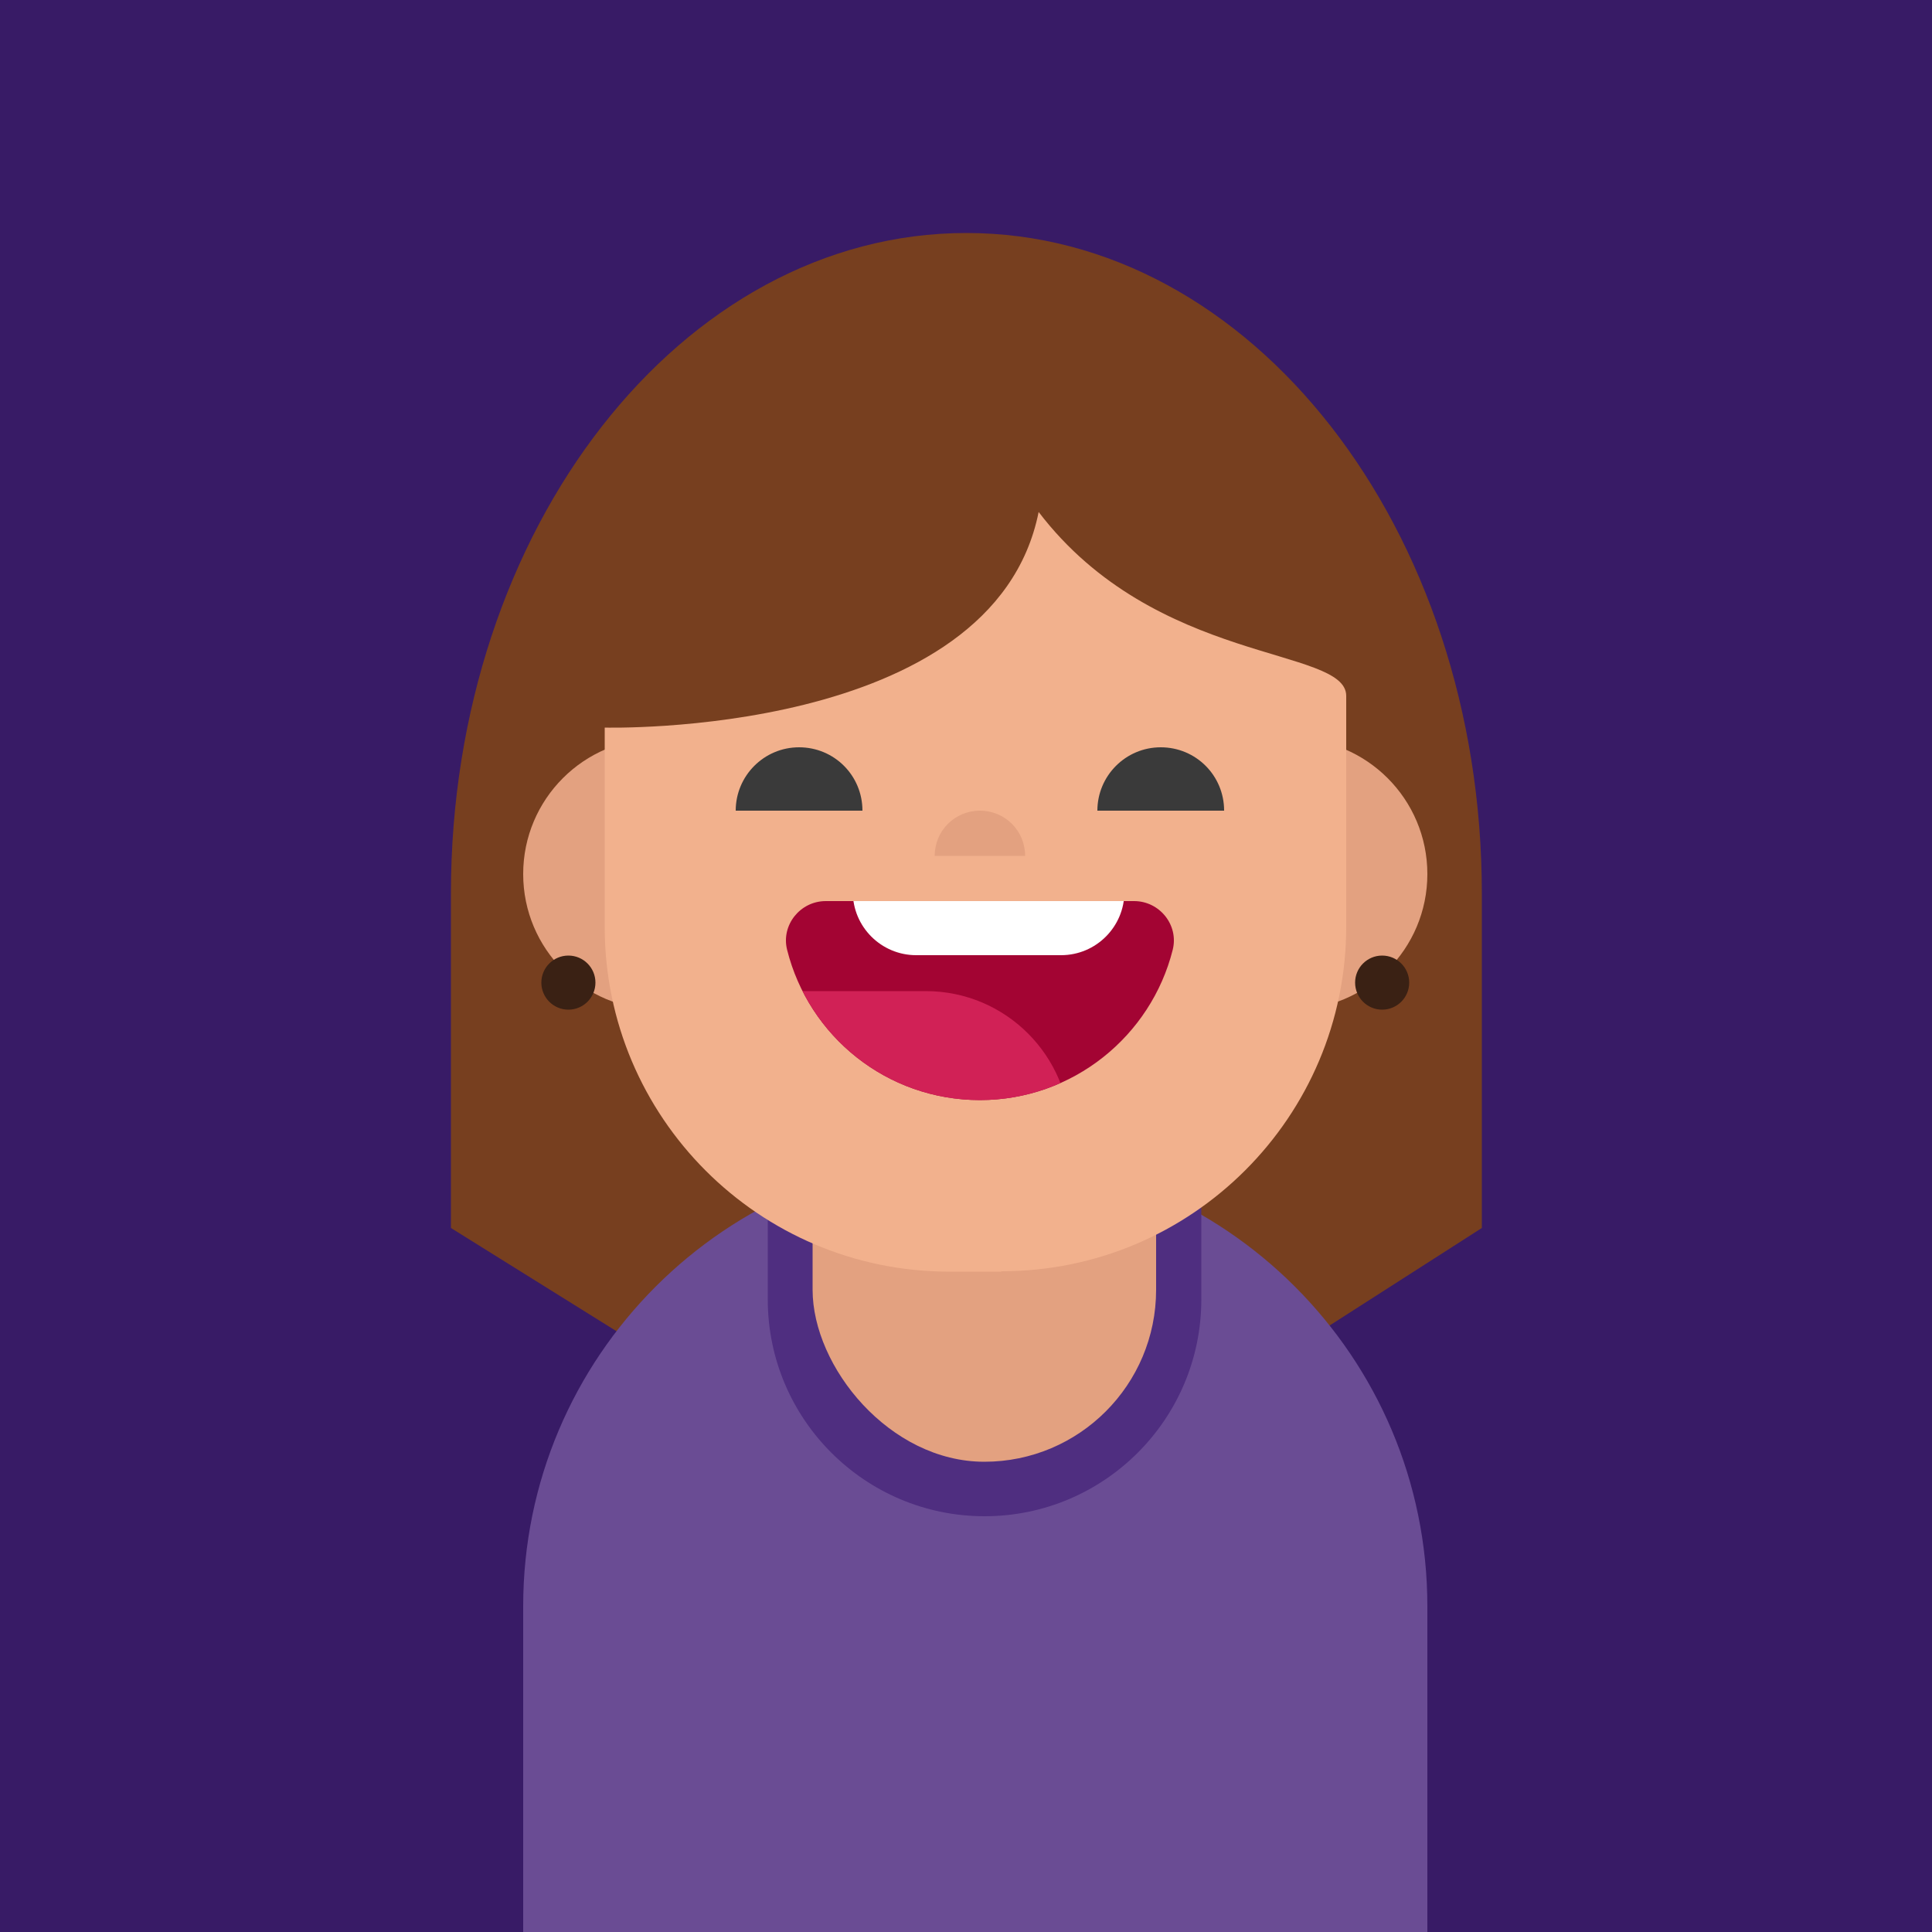 <?xml version="1.0" encoding="UTF-8"?><svg id="d" xmlns="http://www.w3.org/2000/svg" width="50" height="50" xmlns:xlink="http://www.w3.org/1999/xlink" viewBox="0 0 50 50"><defs><clipPath id="e"><path d="M21.36,23.32h7.99c.66,0,1.16,.62,1,1.26-.56,2.23-2.58,3.89-4.99,3.89s-4.43-1.65-4.99-3.89c-.16-.64,.34-1.26,1-1.26Z" style="fill:none;"/></clipPath></defs><rect width="50" height="50" style="fill:#381b66;"/><path d="M38.35,31.78l-13.16,8.43-13.52-8.43v-8.66c0-9.44,5.97-17.09,13.34-17.09h0c7.37,0,13.34,7.65,13.34,17.09v8.66Z" style="fill:#773f1f;"/><path d="M25.24,29.87h0c6.46,0,11.7,5.24,11.7,11.7v8.43H13.54v-8.43c0-6.46,5.24-11.7,11.7-11.7Z" style="fill:#6a4c94;"/><circle cx="33.43" cy="22.62" r="3.51" style="fill:#e3a180;"/><circle cx="17.05" cy="22.62" r="3.51" style="fill:#e3a180;"/><path d="M24.32,25.66h2.32c2.45,0,4.45,1.99,4.45,4.45v3.52c0,3.09-2.51,5.61-5.61,5.61h0c-3.09,0-5.61-2.51-5.61-5.61v-3.52c0-2.45,1.99-4.45,4.45-4.45Z" style="fill:#4f2e80;"/><rect x="21.03" y="27.06" width="8.89" height="10.77" rx="4.45" ry="4.45" style="fill:#e3a180;"/><path d="M25.91,32.91h-1.34c-4.93,0-8.92-4-8.92-8.92v-5.16s10.06,.27,11.23-5.58c3.04,3.98,7.96,3.48,7.96,4.76v5.97c0,4.93-4,8.92-8.92,8.92Z" style="fill:#f2b18d;"/><g><g><path d="M31.68,20.98h-3.28c0-.9,.73-1.64,1.64-1.64s1.64,.73,1.64,1.64Z" style="fill:#3a3a3a;"/><path d="M26.53,22.15h-2.34c0-.65,.52-1.17,1.17-1.17s1.17,.52,1.17,1.17Z" style="fill:#e3a180;"/><path d="M22.32,20.98h-3.28c0-.9,.73-1.64,1.64-1.64s1.64,.73,1.64,1.64Z" style="fill:#3a3a3a;"/></g><g><path d="M21.36,23.32h7.99c.66,0,1.16,.62,1,1.26-.56,2.23-2.58,3.89-4.99,3.89s-4.43-1.65-4.99-3.89c-.16-.64,.34-1.26,1-1.26Z" style="fill:#a30433;"/><g style="clip-path:url(#e);"><path d="M18.8,25.66h8.89v2.11c0,.9-.73,1.64-1.64,1.64h-3.51c-2.07,0-3.74-1.68-3.74-3.74h0Z" transform="translate(46.5 55.06) rotate(-180)" style="fill:#d12156;"/><path d="M22.08,22.38h7.02v.7c0,.9-.73,1.64-1.64,1.64h-3.75c-.9,0-1.64-.73-1.64-1.64v-.7h0Z" style="fill:#fff;"/></g></g></g><circle cx="35.77" cy="25.43" r=".7" style="fill:#3a2114;"/><circle cx="14.71" cy="25.43" r=".7" style="fill:#3a2114;"/></svg>